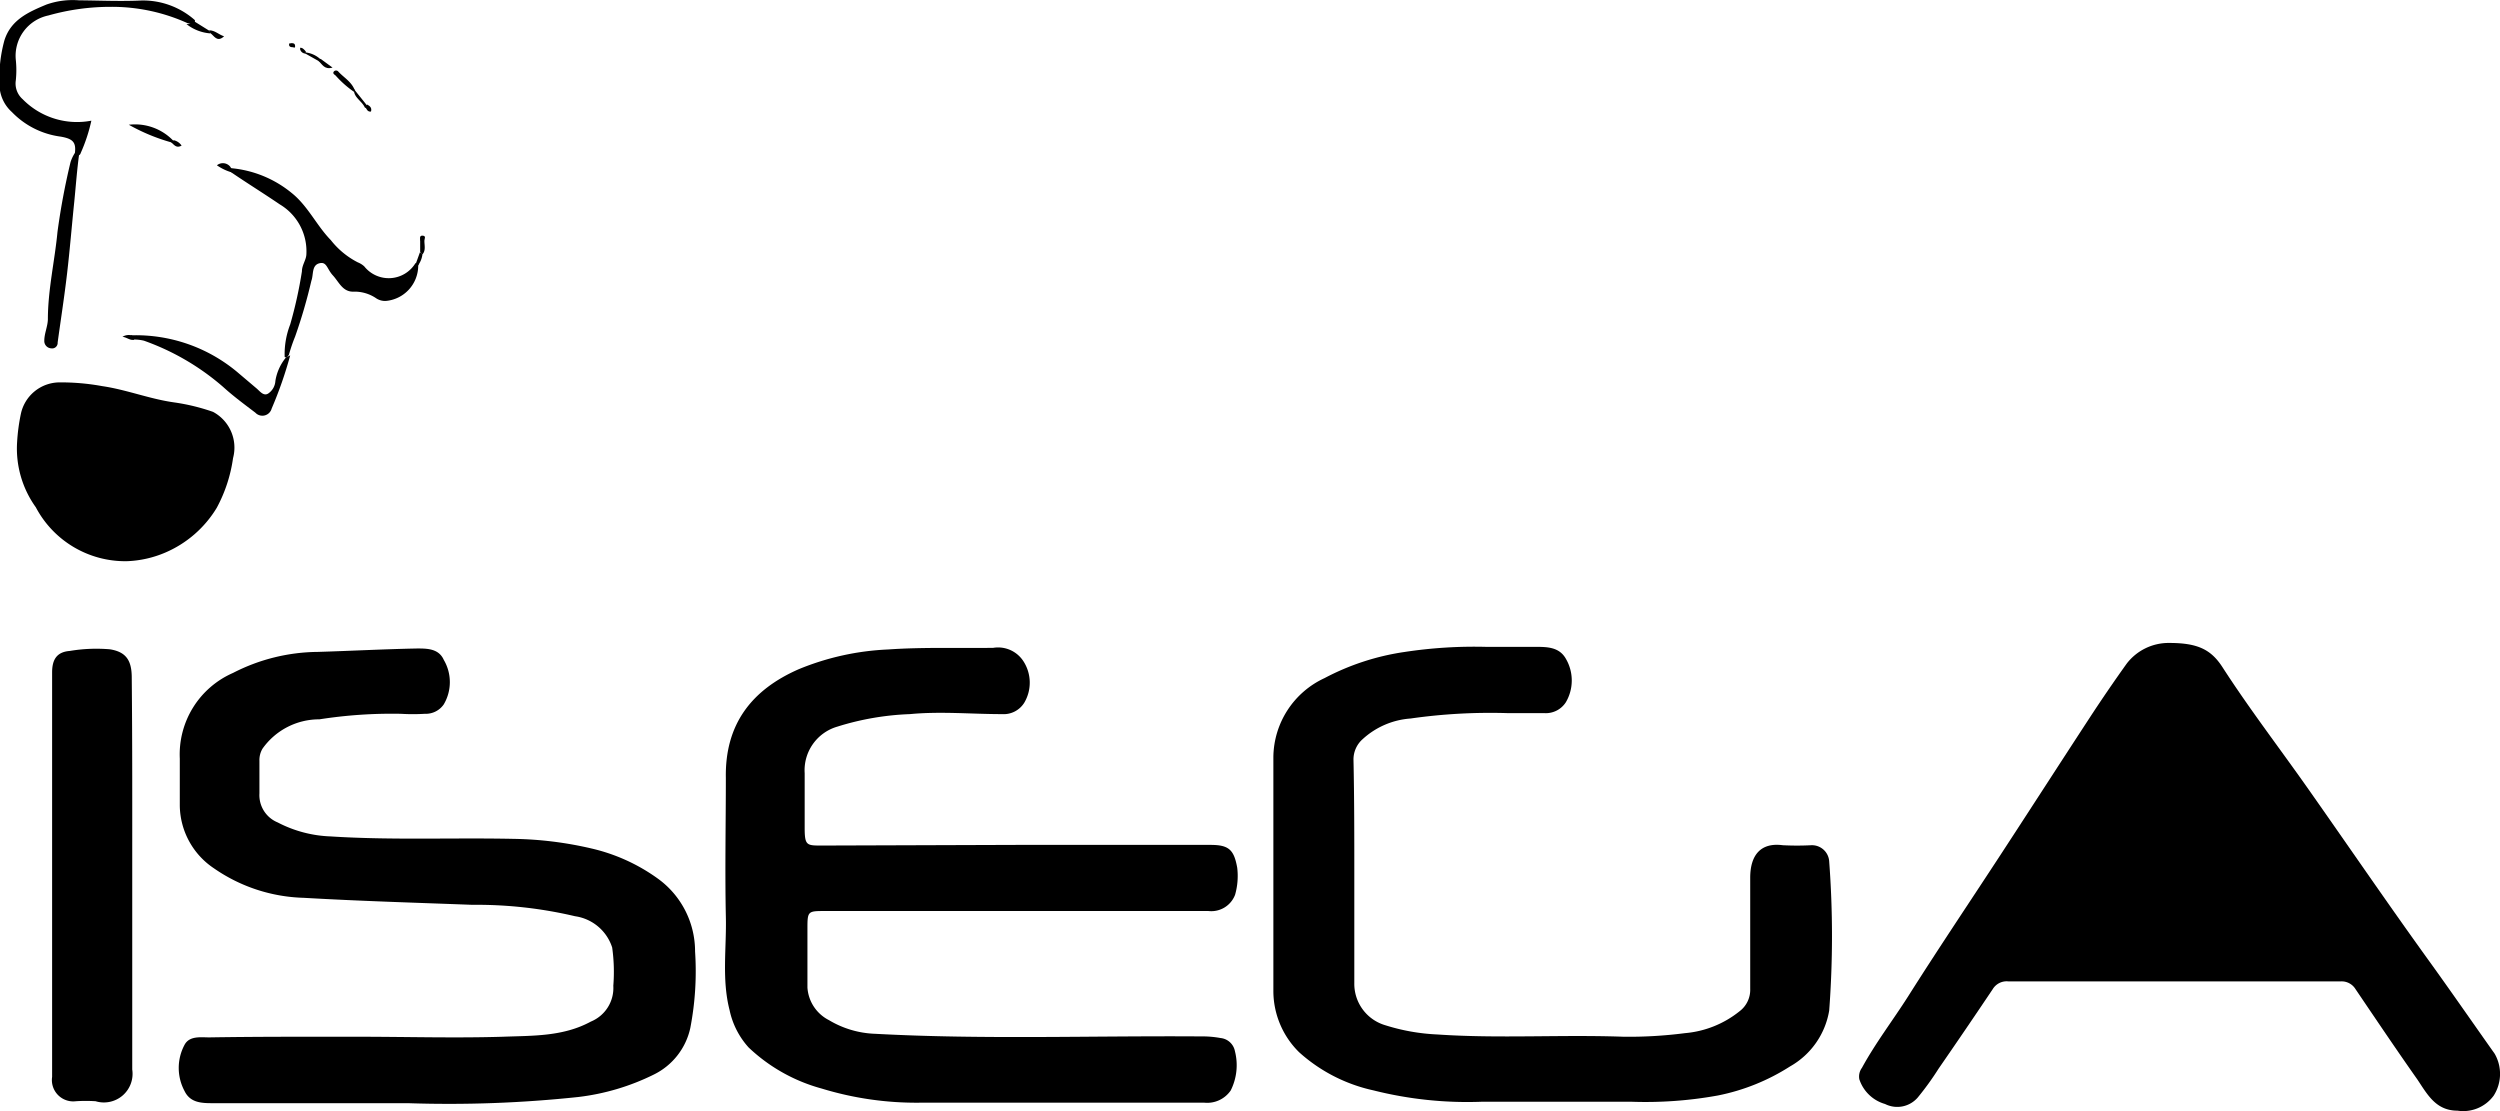 <svg id="isega" xmlns="http://www.w3.org/2000/svg" viewBox="0 0 153.51 68.22"><title>isega</title><path d="M62.49,51.85H74.36c1.12,0,1.44.29,1.64,1.4a4.22,4.22,0,0,1-.13,1.66,1.56,1.56,0,0,1-1.64,1H50.71c-1.08,0-1.1,0-1.1,1.09v3.61a2.42,2.42,0,0,0,1.32,2,5.91,5.91,0,0,0,2.85.84c6.67.36,13.34.11,20,.16a6.15,6.15,0,0,1,1.2.1,1,1,0,0,1,.88.81,3.46,3.46,0,0,1-.26,2.41,1.75,1.75,0,0,1-1.61.75H56.53a19.89,19.89,0,0,1-6.05-.87A10.53,10.53,0,0,1,46,64.29,4.93,4.93,0,0,1,44.83,62c-.49-1.91-.18-3.84-.23-5.76-.06-2.83,0-5.67,0-8.5-.06-3.3,1.58-5.41,4.48-6.68a16.2,16.2,0,0,1,5.48-1.21c2.16-.15,4.31-.07,6.46-.1a1.85,1.85,0,0,1,1.85.82,2.42,2.42,0,0,1,.06,2.54,1.49,1.49,0,0,1-1.37.71c-1.89,0-3.78-.18-5.66,0a16.86,16.86,0,0,0-4.46.77,2.79,2.79,0,0,0-2,2.86v3.34c0,1.11.12,1.1,1.07,1.1Z" transform="translate(-0.03 0.03)"/><path d="M133.23,39.45c1.73,0,2.56.39,3.27,1.49,1.64,2.54,3.48,4.94,5.22,7.41,2.47,3.51,4.9,7.07,7.41,10.55,1.38,1.91,2.72,3.85,4.08,5.77a2.48,2.48,0,0,1-.06,2.58,2.32,2.32,0,0,1-2.22.92c-1.33,0-1.85-1-2.46-1.91-1.29-1.83-2.54-3.69-3.8-5.55a1,1,0,0,0-.88-.48H123.34a1,1,0,0,0-.95.48q-1.65,2.46-3.33,4.89a17.48,17.48,0,0,1-1.28,1.77,1.66,1.66,0,0,1-2,.39,2.34,2.34,0,0,1-1.58-1.52.9.9,0,0,1,.16-.7c.84-1.54,1.91-2.93,2.85-4.41,1.86-2.94,3.8-5.82,5.7-8.73s3.6-5.55,5.41-8.32q1.11-1.7,2.29-3.35A3.24,3.24,0,0,1,133.23,39.45Z" transform="translate(-0.03 0.03)"/><path d="M22,63.63c3,0,5.94.09,8.9,0,1.82-.07,3.7,0,5.41-.93a2.23,2.23,0,0,0,1.38-2.2,10.78,10.78,0,0,0-.07-2.35,2.81,2.81,0,0,0-2.28-1.92,26.22,26.22,0,0,0-6.3-.7c-3.45-.13-6.9-.23-10.35-.43a10.14,10.14,0,0,1-5.52-1.81,4.7,4.7,0,0,1-2.1-3.84v-2.9a5.46,5.46,0,0,1,3.27-5.26A11.56,11.56,0,0,1,19.53,40c2-.06,4.07-.17,6.11-.21.61,0,1.33,0,1.64.7a2.69,2.69,0,0,1,0,2.73,1.34,1.34,0,0,1-1.16.58,12.18,12.18,0,0,1-1.48,0,28.92,28.92,0,0,0-5,.34,4.26,4.26,0,0,0-3.49,1.8,1.37,1.37,0,0,0-.19.75v2a1.81,1.81,0,0,0,1.12,1.78,7.6,7.6,0,0,0,3.26.86c3.75.24,7.5.07,11.25.15a22.42,22.42,0,0,1,4.76.59,11.31,11.31,0,0,1,4.06,1.84,5.51,5.51,0,0,1,2.3,4.48,18.34,18.34,0,0,1-.29,4.69,4.17,4.17,0,0,1-2.26,2.88,14.19,14.19,0,0,1-4.62,1.37,75,75,0,0,1-10.45.38H13.15c-.7,0-1.43,0-1.79-.75a3,3,0,0,1,0-2.83c.3-.57,1-.46,1.52-.46C16,63.62,19,63.63,22,63.63Z" transform="translate(-0.03 0.03)"/><path d="M83.19,53.72v6.61a2.65,2.65,0,0,0,1.89,2.59,12.39,12.39,0,0,0,3.2.57c3.82.26,7.63,0,11.45.14a26.89,26.89,0,0,0,3.76-.22,6.19,6.19,0,0,0,3.35-1.34,1.65,1.65,0,0,0,.66-1.38V53.87c0-1.4.65-2.18,2-2a17,17,0,0,0,1.75,0,1.06,1.06,0,0,1,1.1,1,61.13,61.13,0,0,1,0,9.15,4.85,4.85,0,0,1-2.4,3.43,12.85,12.85,0,0,1-4.45,1.79,24.86,24.86,0,0,1-5.33.38H91.06a23.61,23.61,0,0,1-6.71-.7,10,10,0,0,1-4.55-2.34,5.28,5.28,0,0,1-1.58-3.76V46.45a5.4,5.4,0,0,1,3.14-4.84A15.16,15.16,0,0,1,86.3,40a28.43,28.43,0,0,1,5-.31h3c.71,0,1.47,0,1.88.73a2.64,2.64,0,0,1,0,2.67,1.46,1.46,0,0,1-1.31.67H92.64a34.6,34.6,0,0,0-6,.33,4.86,4.86,0,0,0-2.93,1.26,1.66,1.66,0,0,0-.57,1.3C83.19,49,83.19,51.36,83.19,53.72Z" transform="translate(-0.03 0.03)"/><path d="M8.15,53.71V65.64A1.76,1.76,0,0,1,5.9,67.59a9.47,9.47,0,0,0-1.21,0A1.31,1.31,0,0,1,3.23,66.1q0-10.48,0-21V41.26c0-.81.3-1.26,1.09-1.32a9.85,9.85,0,0,1,2.46-.1c1,.16,1.34.69,1.34,1.74C8.16,45.61,8.15,49.66,8.15,53.71Z" transform="translate(-0.03 0.03)"/><path d="M1.08,27.12a11.75,11.75,0,0,1,.23-1.73,2.44,2.44,0,0,1,2.4-1.94,14.07,14.07,0,0,1,2.6.23c1.5.22,2.91.79,4.42,1a12.55,12.55,0,0,1,2.38.58,2.49,2.49,0,0,1,1.23,2.84,9.06,9.06,0,0,1-1,3.05,6.83,6.83,0,0,1-3.16,2.75,6.58,6.58,0,0,1-2.38.53,6.21,6.21,0,0,1-5.57-3.31A6.18,6.18,0,0,1,1.08,27.12Z" transform="translate(-0.03 0.03)"/><path d="M25.71,16.27a2.18,2.18,0,0,1-2,2.18,1,1,0,0,1-.56-.15,2.35,2.35,0,0,0-1.44-.42c-.65,0-.87-.6-1.24-1s-.37-.87-.84-.74-.34.69-.48,1.07a32,32,0,0,1-1,3.43,9.83,9.83,0,0,0-.38,1.12c-.07.08-.11.21-.26.13a5.06,5.06,0,0,1,.34-2,26.59,26.59,0,0,0,.72-3.26c0-.37.24-.67.27-1a3.35,3.35,0,0,0-1.63-3.11c-1-.68-2-1.3-2.94-1.94-.08-.08-.22-.13-.13-.29a6.82,6.82,0,0,1,3.8,1.53c1,.8,1.53,2,2.4,2.89A5,5,0,0,0,22,16.08a1.27,1.27,0,0,1,.4.25,1.92,1.92,0,0,0,3.14-.2C25.71,16.11,25.77,16.13,25.71,16.27Z" transform="translate(-0.03 0.03)"/><path d="M4.63,9.36c.08-.66-.13-.87-.87-1a5.07,5.07,0,0,1-3-1.51A2.29,2.29,0,0,1,0,5.25,8.87,8.87,0,0,1,.3,2.45C.7,1.18,1.78.71,2.88.25a4.84,4.84,0,0,1,2-.26C6.16,0,7.44.06,8.72,0A4.81,4.81,0,0,1,12,1.21c0,.39-.26.22-.46.18a11.24,11.24,0,0,0-4.7-1A14,14,0,0,0,3,.92,2.53,2.53,0,0,0,1,3.64,6,6,0,0,1,1,4.91a1.28,1.28,0,0,0,.42,1.15A4.68,4.68,0,0,0,5.64,7.38a10.17,10.17,0,0,1-.66,2,.18.18,0,0,1-.35,0Z" transform="translate(-0.03 0.03)"/><path d="M17.59,21.92l.26-.13a24.56,24.56,0,0,1-1.14,3.27.59.59,0,0,1-1,.25c-.67-.51-1.34-1-2-1.6a15.09,15.09,0,0,0-4.84-2.82,2.58,2.58,0,0,0-.67-.07c-.08-.07-.22-.11-.13-.26a9.7,9.7,0,0,1,6.51,2.24l1.18,1c.22.18.44.51.73.34a1,1,0,0,0,.45-.78A3,3,0,0,1,17.59,21.92Z" transform="translate(-0.03 0.03)"/><path d="M4.63,9.36H4.9c-.14,1-.21,2-.31,3-.15,1.46-.27,2.93-.44,4.39S3.76,19.61,3.57,21a.34.34,0,0,1-.4.36.45.45,0,0,1-.42-.47v0c0-.44.21-.88.22-1.31,0-1.81.42-3.58.59-5.37a42.18,42.18,0,0,1,.8-4.28A2.29,2.29,0,0,1,4.63,9.36Z" transform="translate(-0.03 0.03)"/><path d="M10.54,8.71a11.77,11.77,0,0,1-2.6-1.08,3.25,3.25,0,0,1,2.75,1C10.71,8.69,10.71,8.78,10.54,8.71Z" transform="translate(-0.03 0.03)"/><path d="M21.77,5.61a6.23,6.23,0,0,1-1.13-1c-.08-.07-.21-.13-.1-.26a.18.18,0,0,1,.25,0l0,0c.32.36.78.6,1,1.1a.1.1,0,0,1,0,.14Z" transform="translate(-0.03 0.03)"/><path d="M11.48,1.45c.17,0,.36,0,.46-.18l.93.58a.2.2,0,0,1,.07.17A2.69,2.69,0,0,1,11.48,1.45Z" transform="translate(-0.03 0.03)"/><path d="M12.94,2l-.07-.17c.36,0,.58.26.92.37C13.35,2.6,13.18,2.16,12.94,2Z" transform="translate(-0.03 0.03)"/><path d="M14.22,10.29l.13.29a3.07,3.07,0,0,1-1-.46.58.58,0,0,1,.82.09Z" transform="translate(-0.03 0.03)"/><path d="M21.77,5.61V5.45l.8,1c0,.13,0,.17-.13.13C22.26,6.19,21.84,6,21.77,5.61Z" transform="translate(-0.03 0.03)"/><path d="M19.58,3.71l-.78-.44s-.06-.05,0-.08h0a1.62,1.62,0,0,1,.93.44C19.71,3.69,19.71,3.77,19.58,3.71Z" transform="translate(-0.03 0.03)"/><path d="M19.58,3.71l.13-.13.74.54C19.93,4.27,19.81,3.89,19.58,3.71Z" transform="translate(-0.03 0.03)"/><path d="M26.09,14.77c0,.27.09.56-.11.81-.09,0-.1-.1-.15-.14v-.67a.16.16,0,0,1,.22,0Z" transform="translate(-0.03 0.03)"/><path d="M25.82,15.45l.15.14a1.47,1.47,0,0,1-.28.69l-.12-.14Z" transform="translate(-0.03 0.03)"/><path d="M10.54,8.71l.16-.13a.79.79,0,0,1,.48.33C10.85,9.1,10.71,8.84,10.54,8.71Z" transform="translate(-0.03 0.03)"/><path d="M22.45,6.52l.13-.13c.16.09.3.2.23.43C22.59,6.85,22.54,6.66,22.45,6.52Z" transform="translate(-0.03 0.03)"/><path d="M17.9,2.62c.13,0,.24,0,.25.17s-.09.08-.14.08-.23,0-.23-.15S17.87,2.66,17.9,2.62Z" transform="translate(-0.03 0.03)"/><path d="M26.09,14.77h-.26c0-.13-.07-.35.16-.33S26.08,14.65,26.09,14.77Z" transform="translate(-0.03 0.03)"/><path d="M8.14,20.57l.13.26c-.26.06-.43-.14-.72-.18A.74.74,0,0,1,8.14,20.57Z" transform="translate(-0.03 0.03)"/><path d="M18.81,3.14a.75.75,0,0,0,0,.12A.35.35,0,0,1,18.46,3c0-.17,0-.08.06-.09S18.71,3,18.81,3.14Z" transform="translate(-0.03 0.03)"/></svg>